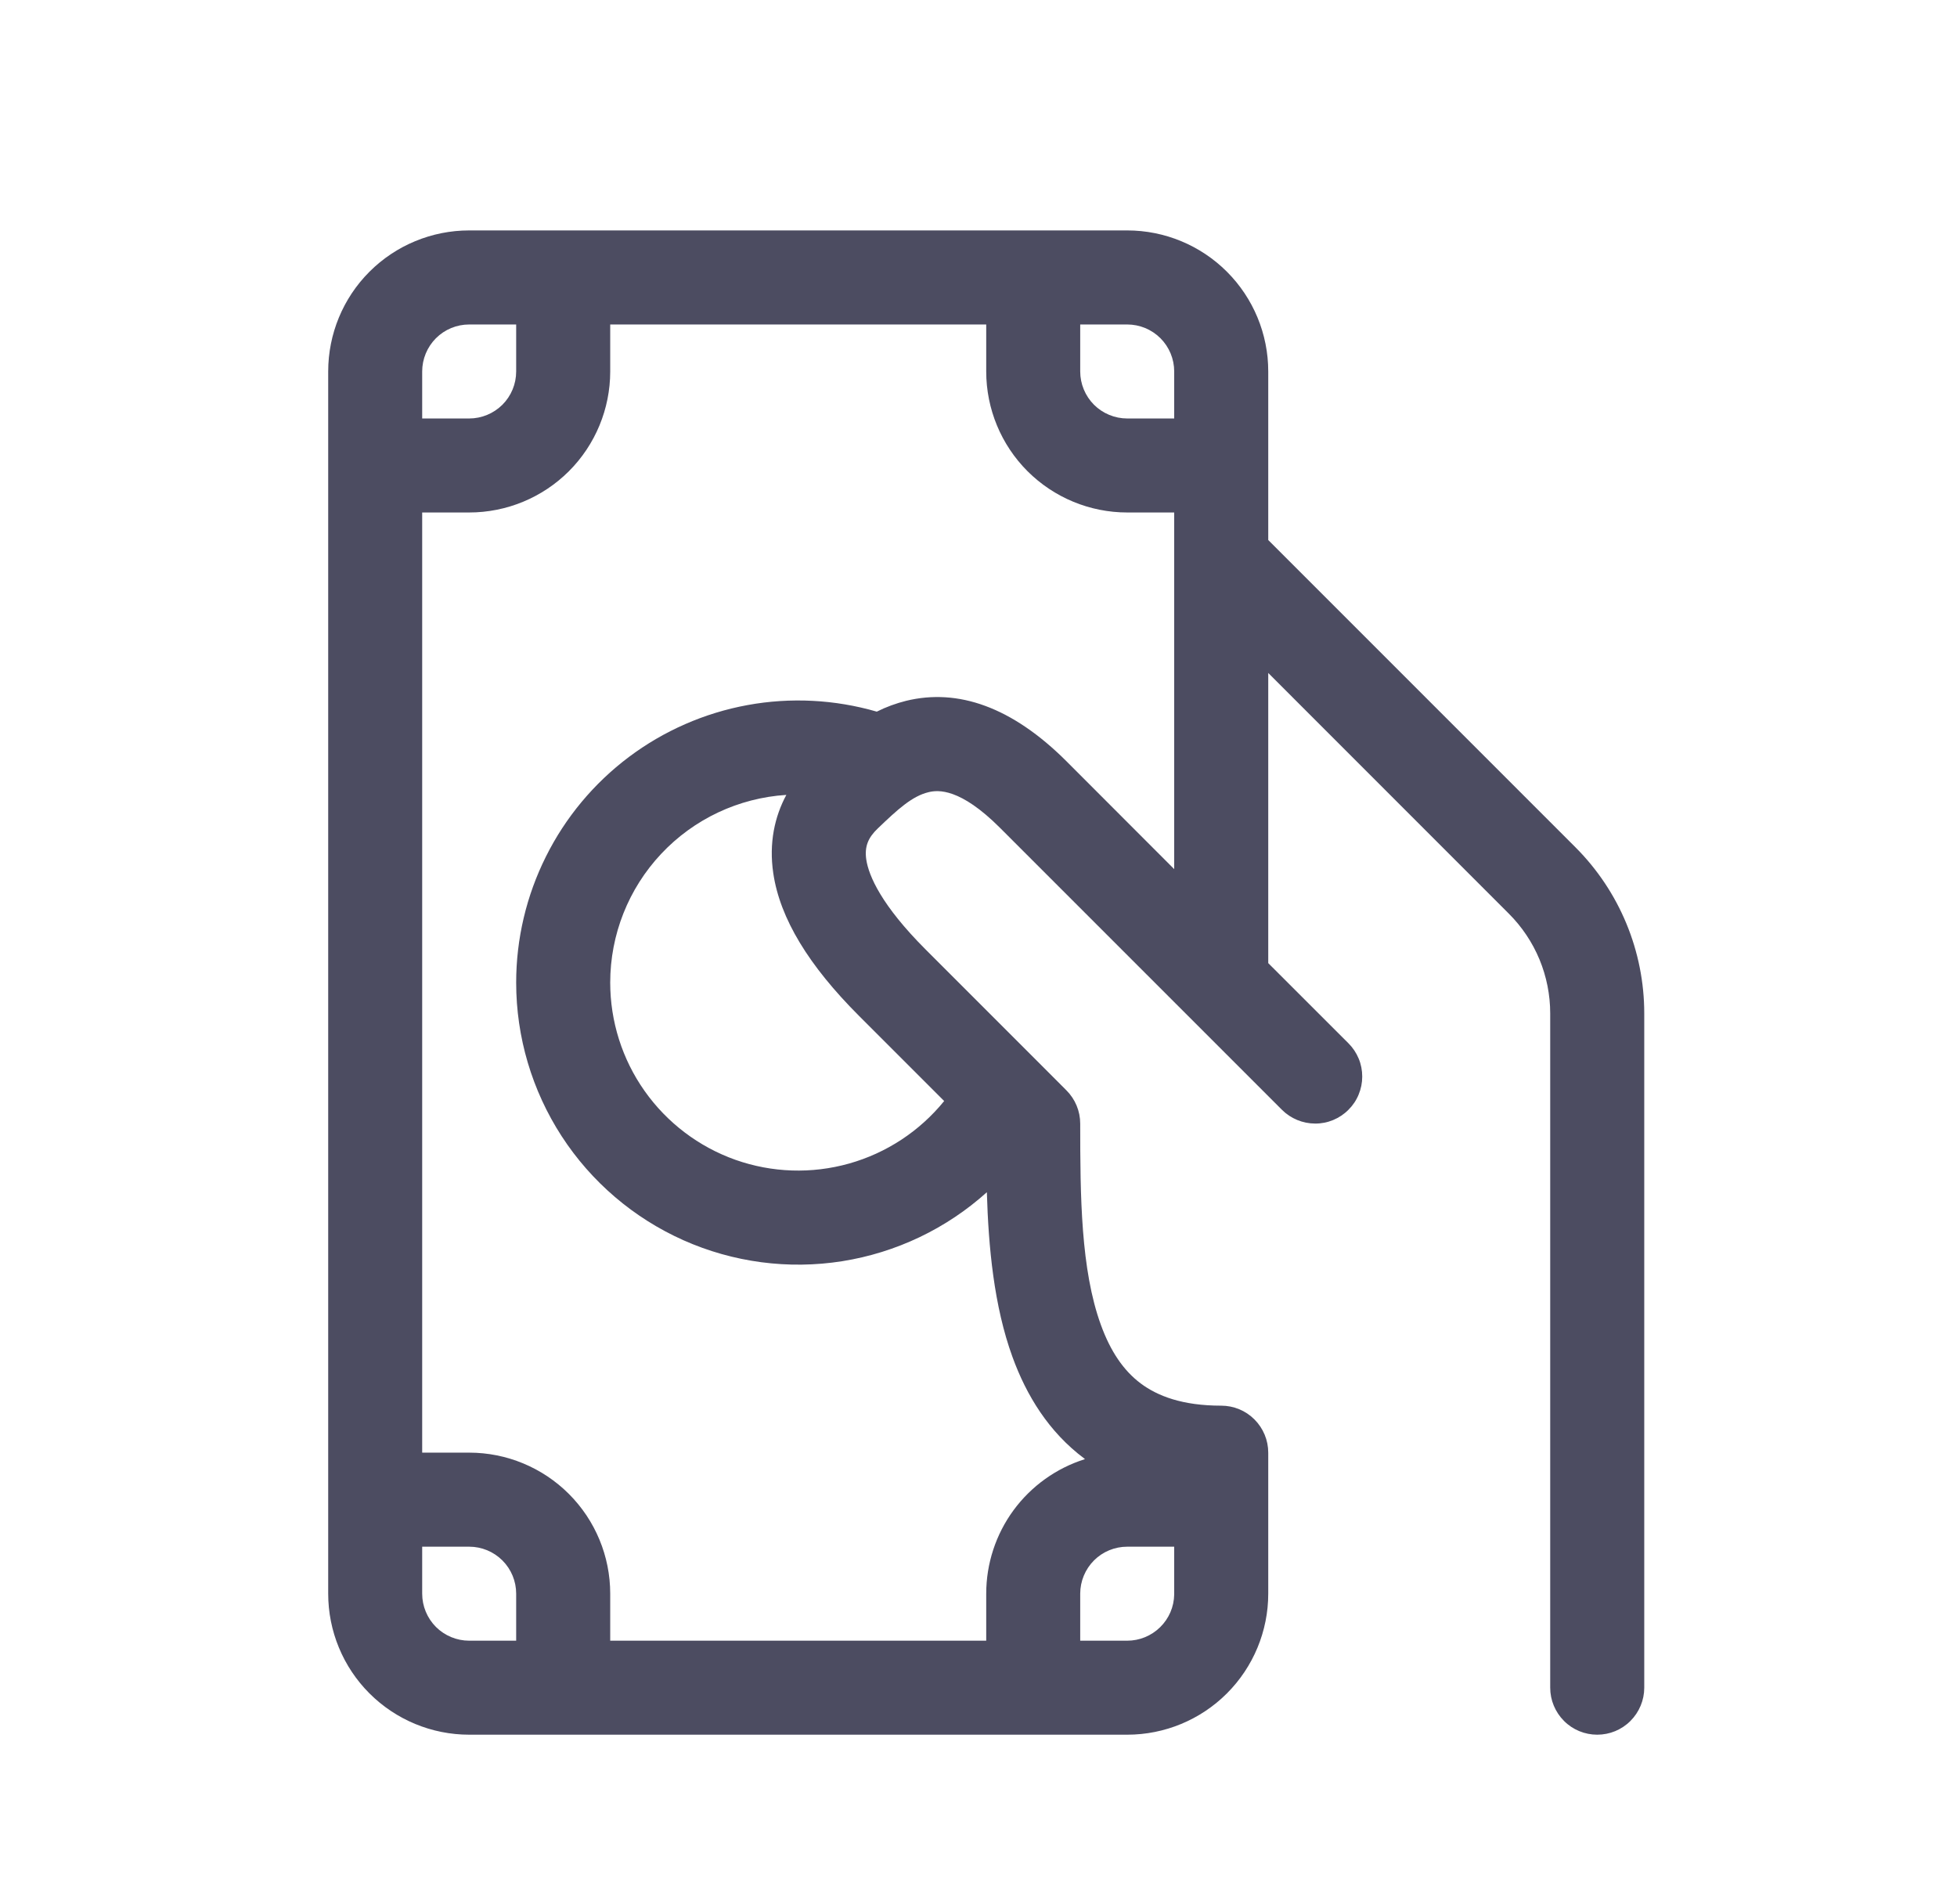 <svg width="37" height="36" viewBox="0 0 37 36" fill="none" xmlns="http://www.w3.org/2000/svg">
<g id="fluent:money-hand-20-regular">
<path id="Vector" d="M8.871 4.356C8.163 4.356 7.485 4.637 6.985 5.137C6.485 5.637 6.205 6.315 6.205 7.022V30.127C6.205 30.834 6.485 31.512 6.985 32.012C7.485 32.512 8.163 32.793 8.871 32.793H21.312C22.019 32.793 22.697 32.512 23.197 32.012C23.697 31.512 23.978 30.834 23.978 30.127V27.461C23.978 27.226 23.884 27 23.717 26.833C23.551 26.666 23.325 26.573 23.089 26.573C22.355 26.573 21.886 26.391 21.567 26.153C21.242 25.91 20.995 25.545 20.814 25.046C20.434 24.001 20.423 22.616 20.423 21.241C20.423 21.124 20.4 21.008 20.355 20.9C20.31 20.792 20.244 20.694 20.162 20.612L19.653 20.102L17.497 17.946C16.668 17.116 16.424 16.559 16.378 16.248C16.342 15.999 16.417 15.832 16.595 15.662C16.975 15.297 17.247 15.05 17.554 14.976C17.738 14.93 18.155 14.898 18.905 15.648L24.237 20.98C24.404 21.146 24.63 21.24 24.866 21.24C24.982 21.241 25.098 21.218 25.206 21.173C25.314 21.128 25.412 21.063 25.494 20.98C25.577 20.898 25.643 20.8 25.687 20.692C25.732 20.584 25.755 20.469 25.755 20.352C25.755 20.235 25.733 20.119 25.688 20.012C25.643 19.904 25.578 19.806 25.495 19.723L23.978 18.207V12.722L28.527 17.272C28.775 17.52 28.972 17.814 29.106 18.137C29.24 18.461 29.309 18.808 29.309 19.158V31.905C29.309 32.14 29.403 32.366 29.57 32.533C29.736 32.7 29.962 32.793 30.198 32.793C30.434 32.793 30.66 32.7 30.826 32.533C30.993 32.366 31.087 32.14 31.087 31.905V19.158C31.087 17.98 30.619 16.85 29.786 16.017L23.978 10.209V7.022C23.978 6.315 23.697 5.637 23.197 5.137C22.697 4.637 22.019 4.356 21.312 4.356H8.871ZM22.2 10.577V16.43L20.163 14.391C19.134 13.364 18.113 13.01 17.133 13.248C16.941 13.296 16.754 13.364 16.577 13.453C15.782 13.223 14.945 13.18 14.132 13.329C13.318 13.478 12.55 13.815 11.889 14.311C11.228 14.808 10.691 15.452 10.322 16.192C9.952 16.932 9.759 17.748 9.759 18.575C9.759 19.606 10.058 20.614 10.619 21.479C11.18 22.343 11.98 23.026 12.922 23.446C13.863 23.865 14.906 24.003 15.924 23.842C16.942 23.68 17.892 23.228 18.658 22.538C18.688 23.566 18.791 24.689 19.143 25.654C19.406 26.377 19.826 27.069 20.501 27.573L20.512 27.584C19.971 27.754 19.498 28.093 19.162 28.55C18.827 29.007 18.646 29.56 18.646 30.127V31.016H11.537V30.127C11.537 29.42 11.256 28.742 10.756 28.242C10.256 27.742 9.578 27.461 8.871 27.461H7.982V9.688H8.871C9.578 9.688 10.256 9.407 10.756 8.908C11.256 8.408 11.537 7.729 11.537 7.022V6.134H18.646V7.022C18.646 7.729 18.927 8.408 19.427 8.908C19.927 9.407 20.605 9.688 21.312 9.688H22.2V10.577ZM22.2 30.127V30.143C22.196 30.376 22.101 30.598 21.934 30.761C21.768 30.924 21.545 31.016 21.312 31.016H20.423V30.127C20.423 29.892 20.517 29.666 20.683 29.499C20.85 29.332 21.076 29.239 21.312 29.239H22.2V30.127ZM11.537 18.575C11.537 17.671 11.881 16.801 12.5 16.142C13.118 15.483 13.965 15.084 14.867 15.027C14.647 15.436 14.535 15.934 14.62 16.508C14.746 17.364 15.292 18.255 16.239 19.202L17.851 20.814C17.388 21.384 16.76 21.797 16.053 21.996C15.346 22.195 14.595 22.17 13.903 21.925C13.211 21.679 12.612 21.225 12.188 20.625C11.764 20.026 11.537 19.309 11.537 18.575ZM9.759 6.134V7.022C9.759 7.258 9.666 7.484 9.499 7.651C9.332 7.817 9.106 7.911 8.871 7.911H7.982V7.022C7.982 6.787 8.076 6.561 8.242 6.394C8.409 6.227 8.635 6.134 8.871 6.134H9.759ZM7.982 29.239H8.871C9.106 29.239 9.332 29.332 9.499 29.499C9.666 29.666 9.759 29.892 9.759 30.127V31.016H8.871C8.635 31.016 8.409 30.922 8.242 30.756C8.076 30.589 7.982 30.363 7.982 30.127V29.239ZM22.2 7.911H21.312C21.076 7.911 20.85 7.817 20.683 7.651C20.517 7.484 20.423 7.258 20.423 7.022V6.134H21.312C21.547 6.134 21.773 6.227 21.94 6.394C22.107 6.561 22.2 6.787 22.2 7.022V7.911Z" fill="#4C4C61"/>
</g>
</svg>
